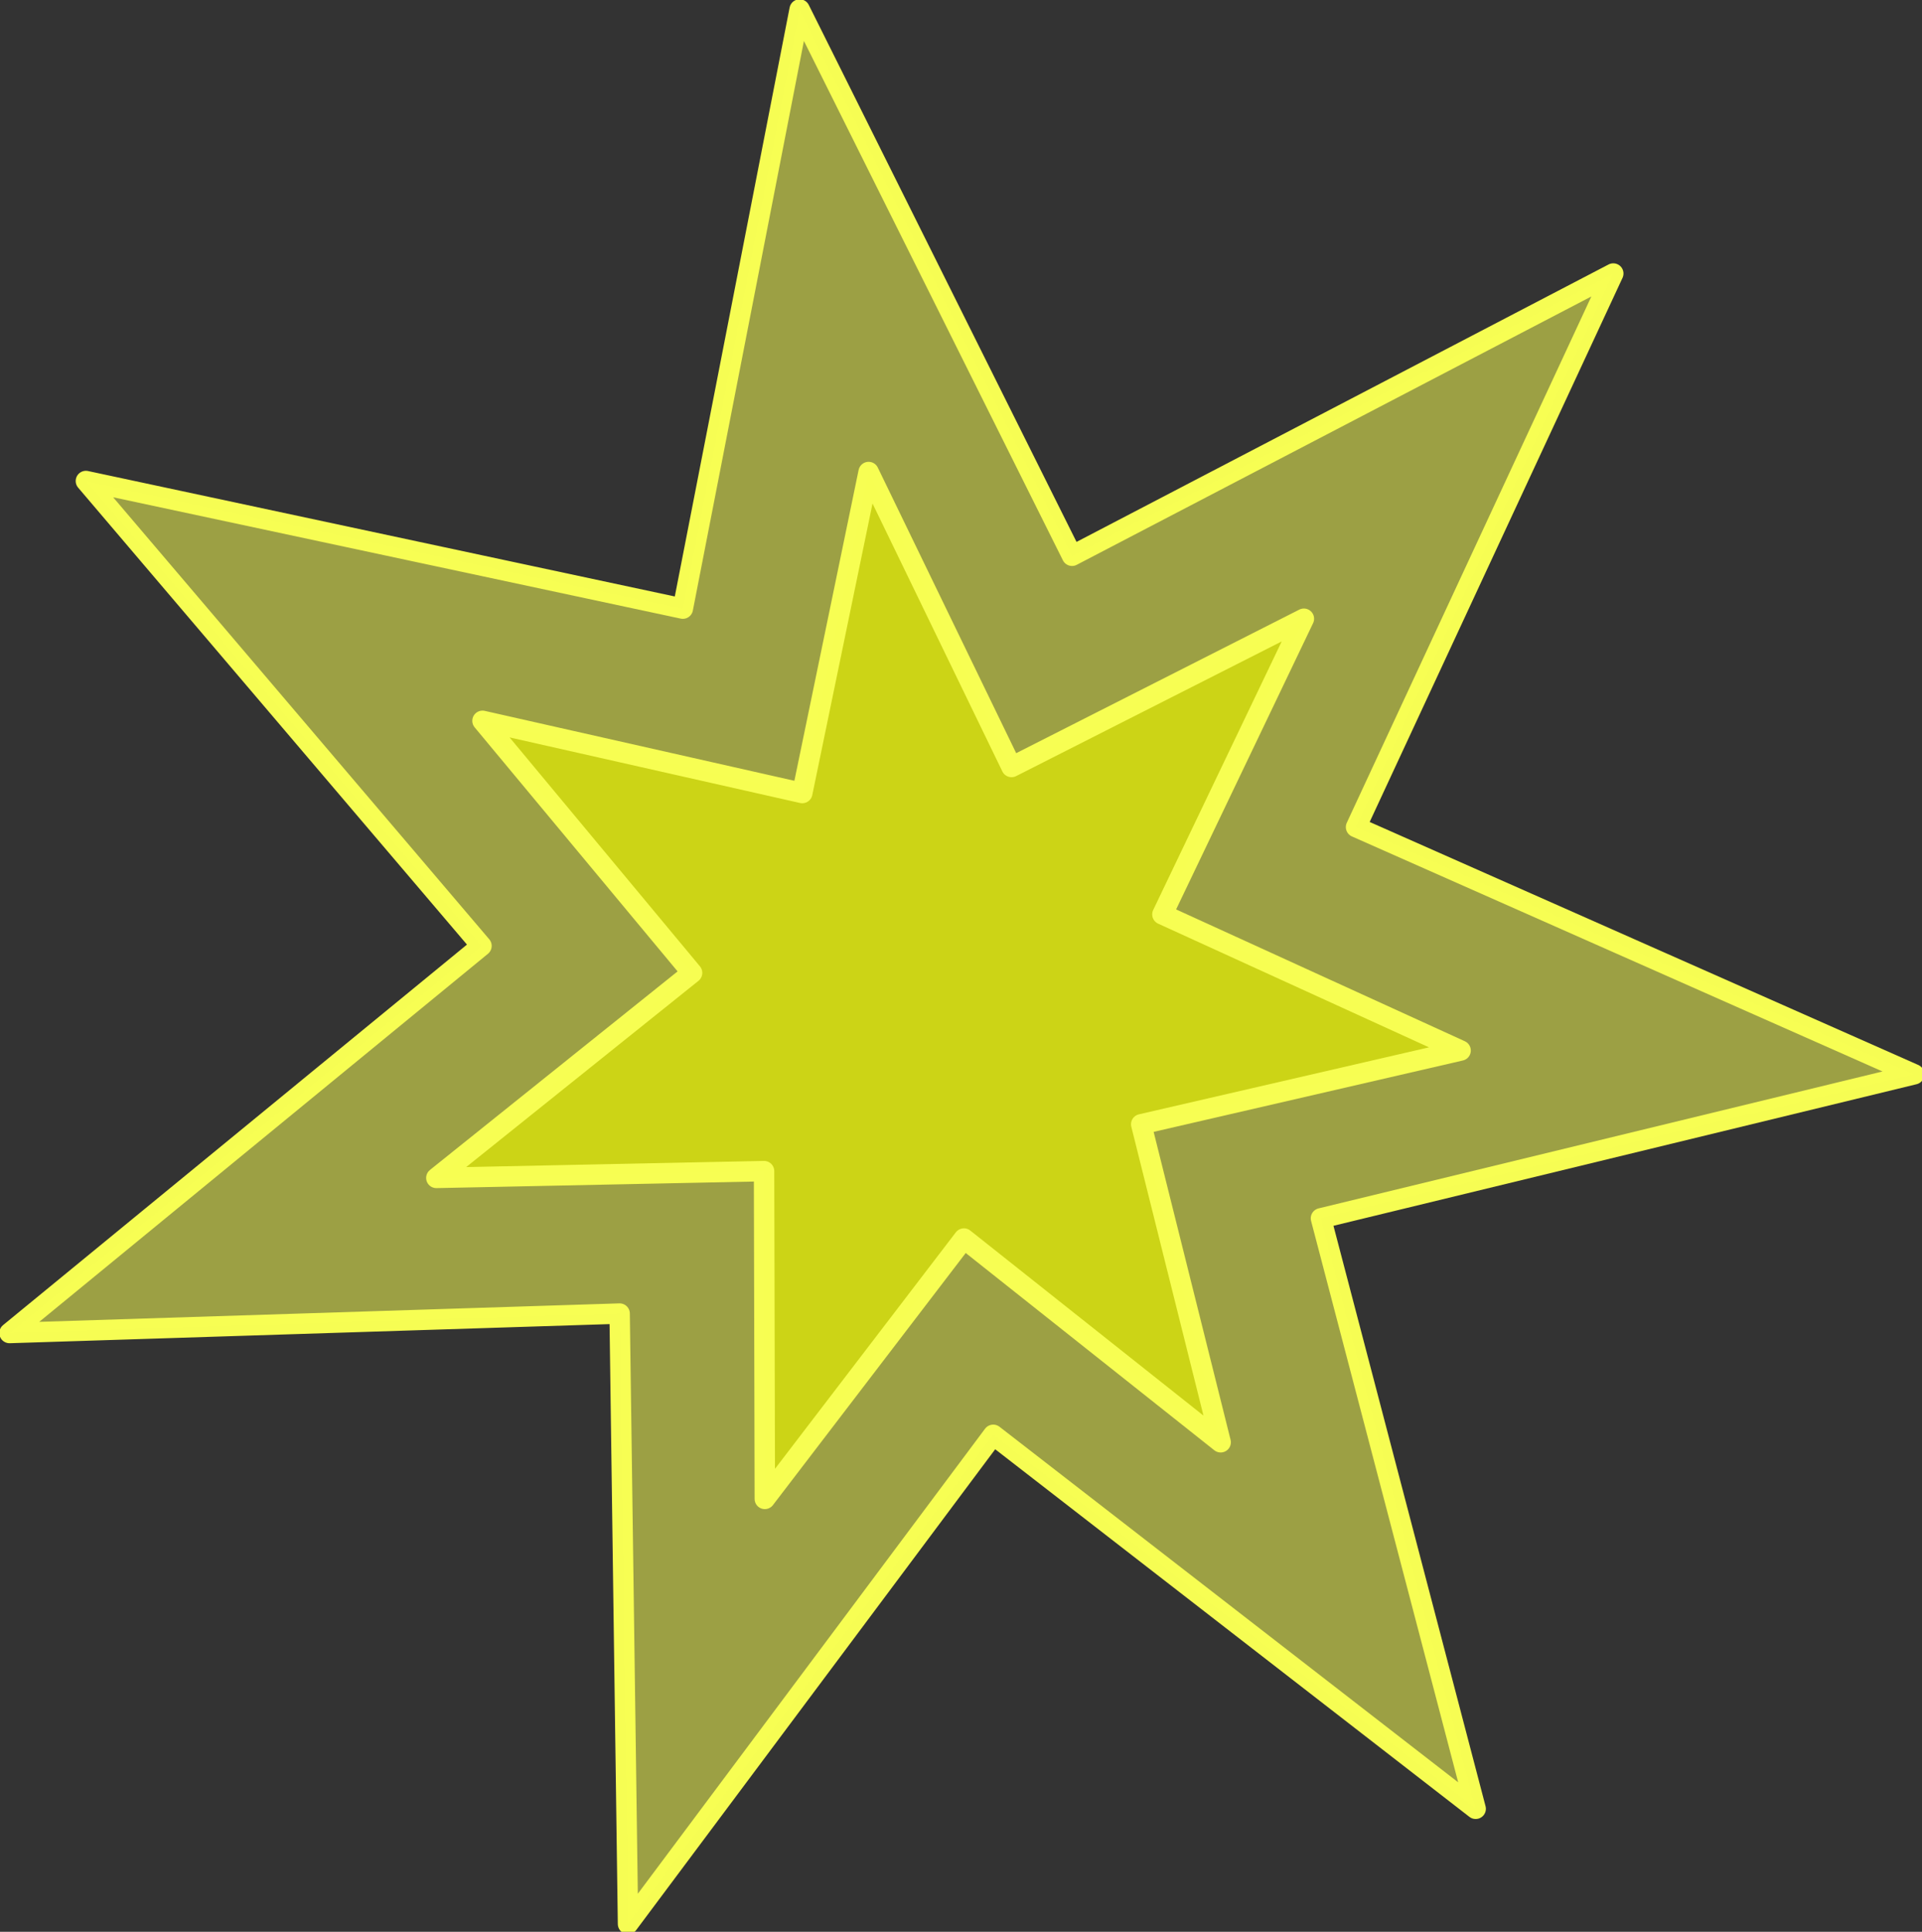 <?xml version="1.0" encoding="UTF-8" standalone="no"?>
<!-- Created with Inkscape (http://www.inkscape.org/) -->

<svg
   width="94.277"
   height="94.757"
   viewBox="0 0 24.944 25.071"
   version="1.1"
   id="svg2018"
   inkscape:version="1.2 (1:1.2.1+202207142221+cd75a1ee6d)"
   sodipodi:docname="expl-2.svg"
   xmlns:inkscape="http://www.inkscape.org/namespaces/inkscape"
   xmlns:sodipodi="http://sodipodi.sourceforge.net/DTD/sodipodi-0.dtd"
   xmlns="http://www.w3.org/2000/svg"
   xmlns:svg="http://www.w3.org/2000/svg">
  <rect x="0" y="0" width="24.944" height="25.071" fill="#333333" stroke="none"/>
  <sodipodi:namedview
     id="namedview2020"
     pagecolor="#ffffff"
     bordercolor="#666666"
     borderopacity="1.0"
     inkscape:showpageshadow="2"
     inkscape:pageopacity="0.0"
     inkscape:pagecheckerboard="true"
     inkscape:deskcolor="#d1d1d1"
     inkscape:document-units="px"
     showgrid="false"
     inkscape:zoom="8.1033961"
     inkscape:cx="80.706903"
     inkscape:cy="45.906679"
     inkscape:window-width="1480"
     inkscape:window-height="1005"
     inkscape:window-x="33"
     inkscape:window-y="60"
     inkscape:window-maximized="0"
     inkscape:current-layer="layer1" />
  <defs
     id="defs2015" />
  <g
     inkscape:label="Warstwa 1"
     inkscape:groupmode="layer"
     id="layer1"
     transform="translate(5.695,6.175)">
    <path
       sodipodi:type="star"
       style="fill:#f8ff53;fill-opacity:0.532;stroke:#f8ff53;stroke-width:1;stroke-linecap:round;stroke-linejoin:round;stroke-dasharray:none;stroke-opacity:0.988"
       id="path2581"
       inkscape:flatsided="false"
       sodipodi:sides="7"
       sodipodi:cx="25.289284"
       sodipodi:cy="26.185986"
       sodipodi:r1="48.277164"
       sodipodi:r2="22.167618"
       sodipodi:arg1="-2.6033959"
       sodipodi:arg2="-2.154597"
       inkscape:rounded="0"
       inkscape:randomized="0"
       d="M -16.163,1.44 13.071,7.69 18.792,-21.652 32.132,5.101 58.639,-8.721 46.041,18.389 73.374,30.496 44.323,37.549 51.9,66.467 28.273,48.152 10.387,72.106 9.976,42.214 -19.903,43.166 3.21,24.207 Z"
       transform="matrix(0.265,0,0,0.265,-0.297,-0.314)"
       inkscape:transform-center-x="-0.3825555"
       inkscape:transform-center-y="-0.25375992" />
    <path
       sodipodi:type="star"
       style="fill:#e4ee00;fill-opacity:0.677;stroke:#f8ff53;stroke-width:0.265;stroke-linecap:round;stroke-linejoin:round;stroke-dasharray:none;stroke-opacity:0.988"
       id="path2191"
       inkscape:flatsided="false"
       sodipodi:sides="7"
       sodipodi:cx="6.3996401"
       sodipodi:cy="6.161119"
       sodipodi:r1="6.870008"
       sodipodi:r2="3.1545291"
       sodipodi:arg1="-1.6945153"
       sodipodi:arg2="-1.2457164"
       inkscape:rounded="0"
       inkscape:randomized="0"
       d="M 5.552,-0.656 7.407,3.172 11.201,1.248 9.365,5.085 13.235,6.852 9.09,7.809 10.121,11.936 6.789,9.292 4.205,12.671 4.195,8.417 -0.058,8.505 3.261,5.844 0.541,2.573 4.691,3.51 Z"
       inkscape:transform-center-x="-0.18864969"
       inkscape:transform-center-y="-0.15365241"
       transform="translate(0.026,0.607)" />
  </g>
</svg>
